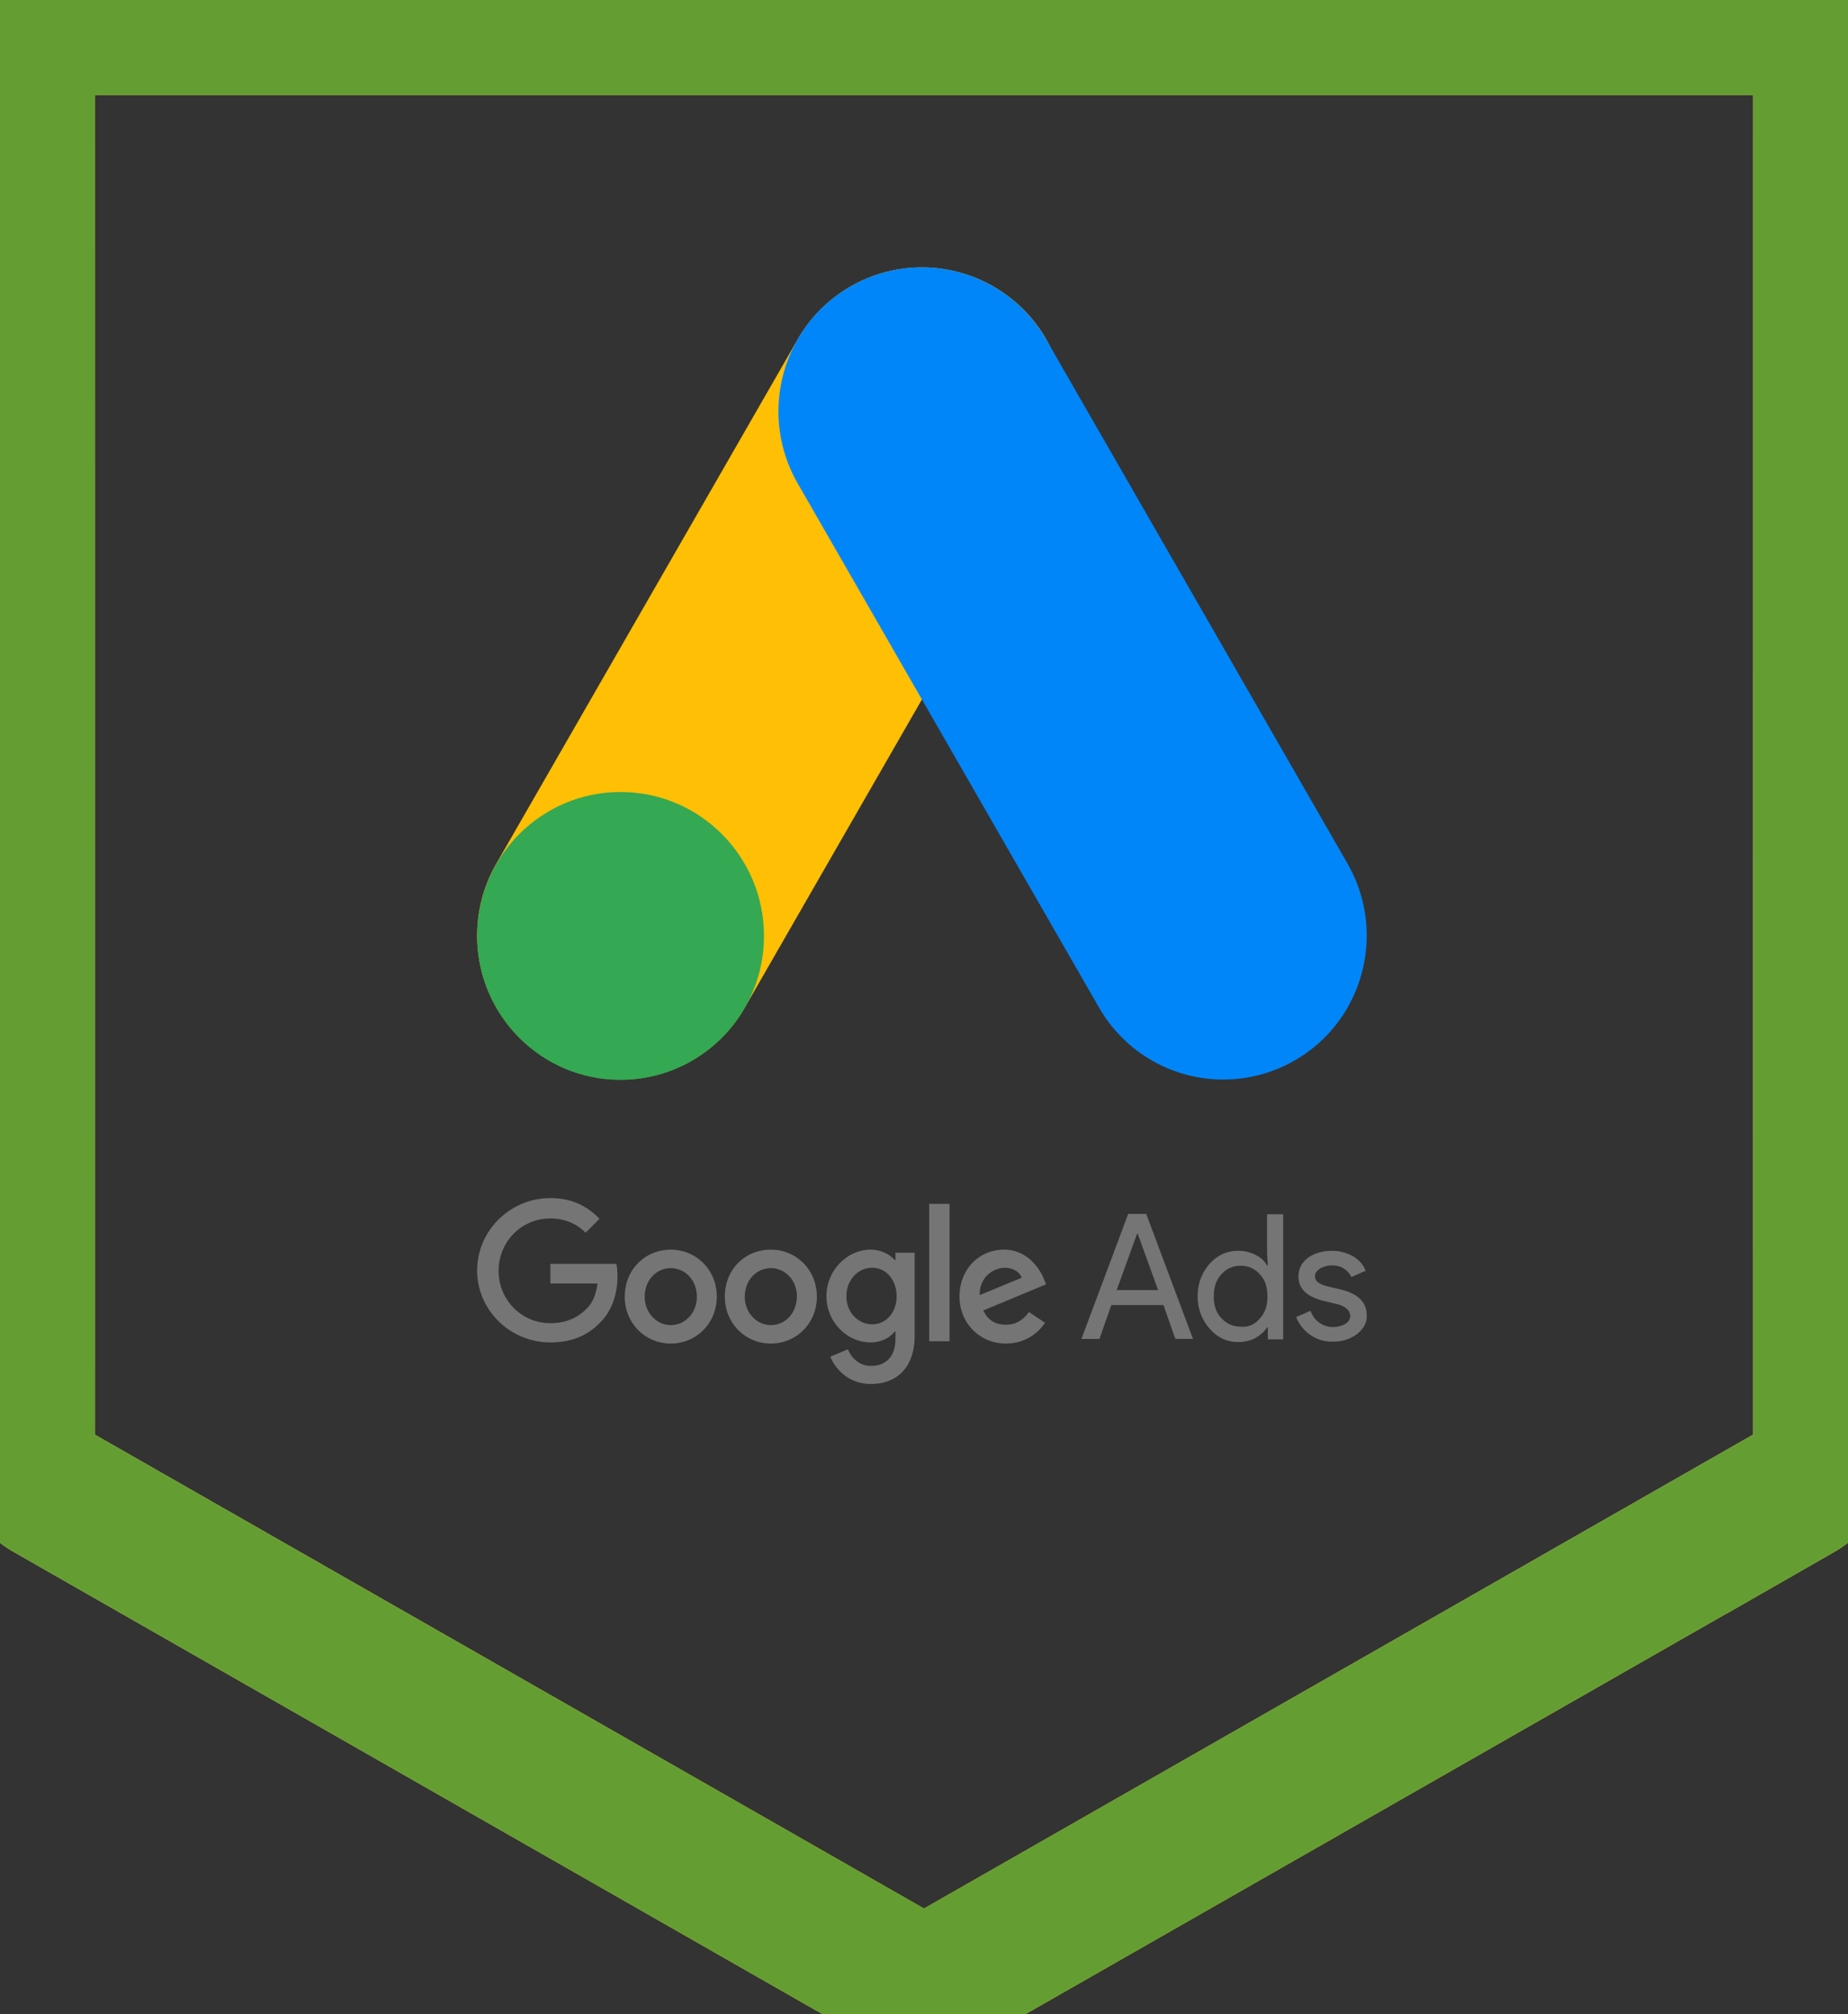 <svg viewBox="0 0 78 85" fill="none" xmlns="http://www.w3.org/2000/svg"><rect x="0" y="0" width="78" height="85" fill="#333333" stroke="none"/><g clip-path="url(#clip0)"><path d="M23.23 50.558c-1.683 0-3.091 1.364-3.091 3.053 0 1.69 1.408 3.038 3.09 3.038.907 0 1.587-.293 2.121-.861.55-.552.712-1.316.712-1.933 0-.195-.016-.374-.048-.52H23.23v.829h1.99c-.064.47-.21.812-.453 1.055-.29.292-.744.617-1.537.617-1.23 0-2.185-.99-2.185-2.209 0-1.218.955-2.209 2.185-2.209.663 0 1.149.26 1.489.601l.583-.584c-.47-.504-1.133-.877-2.072-.877zm5.082 2.176c-1.068 0-1.942.828-1.942 1.982 0 1.137.874 1.981 1.942 1.981s1.942-.844 1.942-1.981-.874-1.982-1.942-1.982zm0 3.184c-.583 0-1.1-.504-1.1-1.202 0-.699.501-1.202 1.1-1.202.582 0 1.1.487 1.1 1.202s-.517 1.202-1.1 1.202zm4.224-3.184c-1.084 0-1.942.828-1.942 1.982 0 1.137.874 1.981 1.942 1.981s1.942-.844 1.942-1.981-.874-1.982-1.942-1.982zm0 3.184c-.583 0-1.1-.504-1.1-1.202 0-.699.501-1.202 1.1-1.202.583 0 1.1.487 1.1 1.202-.016.715-.501 1.202-1.1 1.202zm4.208-3.184c-.971 0-1.861.861-1.861 1.965 0 1.105.89 1.95 1.861 1.95.47 0 .825-.212 1.02-.455h.032v.292c0 .747-.388 1.154-1.036 1.154-.518 0-.841-.374-.97-.699l-.745.308c.21.52.777 1.154 1.715 1.154 1.004 0 1.845-.601 1.845-2.047v-3.492h-.809v.309h-.032c-.195-.228-.567-.439-1.02-.439zm.065 3.151c-.583 0-1.084-.503-1.084-1.186 0-.698.501-1.201 1.084-1.201.582 0 1.035.503 1.035 1.201 0 .699-.453 1.186-1.035 1.186zm2.411-5.084h.858V56.6h-.858v-5.799zm3.156 1.933c-1.02 0-1.877.796-1.877 1.982 0 1.104.841 1.981 1.958 1.981.907 0 1.44-.552 1.651-.877l-.68-.455c-.226.325-.534.536-.97.536-.454 0-.762-.194-.956-.6l2.654-1.105-.097-.227c-.161-.407-.68-1.235-1.683-1.235zm-1.02 1.917a1.083 1.083 0 011.036-1.153c.34 0 .648.162.729.422l-1.765.73zm4.289 1.851l1.974-5.278h.76l1.975 5.278h-.745l-.501-1.429h-2.201l-.502 1.43h-.76zm1.488-2.063h1.748l-.858-2.37h-.032l-.858 2.37zm3.92 1.625a2.024 2.024 0 01-.502-1.364c0-.52.162-.975.502-1.365.34-.373.728-.552 1.213-.552.276 0 .502.065.712.163.227.113.389.26.502.455h.033l-.033-.504V51.24h.68v5.279h-.647v-.504h-.033c-.113.18-.29.325-.502.455a1.569 1.569 0 01-.712.163c-.485 0-.89-.195-1.213-.569zm2.12-.422c.226-.244.323-.552.323-.942 0-.374-.097-.699-.323-.926a1.02 1.02 0 00-.81-.357 1.02 1.02 0 00-.809.357c-.226.244-.323.552-.323.926 0 .373.097.698.323.926.227.243.502.357.81.357.34.032.598-.097.809-.341zm4.109.65c-.275.211-.615.325-1.035.325a1.622 1.622 0 01-1.538-1.04l.599-.26c.097.211.21.39.388.504a.966.966 0 00.55.178c.21 0 .389-.048.535-.13.145-.097.21-.21.21-.325 0-.227-.178-.405-.518-.503l-.615-.146c-.696-.179-1.052-.504-1.052-1.023 0-.325.13-.585.405-.796.275-.195.615-.293 1.02-.293.307 0 .598.081.873.228.26.146.437.357.535.617l-.6.26a.865.865 0 00-.323-.358c-.146-.097-.324-.13-.518-.13-.178 0-.324.05-.486.13-.129.098-.21.195-.21.325 0 .212.194.358.582.44l.535.129c.712.178 1.068.536 1.068 1.088.016.309-.146.569-.405.78z" fill="#757575"/><path d="M41.94 12.095c2.897 1.673 3.884 5.393 2.217 8.3l-12.72 22.123a6.044 6.044 0 01-8.271 2.225 6.094 6.094 0 01-2.217-8.3l12.72-22.123a6.048 6.048 0 018.271-2.225z" fill="#FFBF04"/><path d="M26.192 45.571c3.343 0 6.053-2.72 6.053-6.074 0-3.355-2.71-6.075-6.053-6.075s-6.053 2.72-6.053 6.075 2.71 6.074 6.053 6.074z" fill="#34A853"/><path d="M35.885 12.095c-2.897 1.673-3.885 5.393-2.218 8.3l12.721 22.123a6.044 6.044 0 008.27 2.225c2.898-1.673 3.885-5.393 2.218-8.3L44.155 14.32a6.044 6.044 0 00-8.27-2.225z" fill="#0086F9"/><path d="M76.995 3.146a2.133 2.133 0 00-2.13-2.138H3.135a2.134 2.134 0 00-2.131 2.138v57.891c0 .768.41 1.478 1.076 1.858l35.865 20.493a2.123 2.123 0 002.109 0l35.865-20.493a2.139 2.139 0 001.076-1.858V3.146z" stroke="url(#paint0_linear)" stroke-width="6"/><path d="M76.995 3.146a2.133 2.133 0 00-2.13-2.138H3.135a2.134 2.134 0 00-2.131 2.138v57.891c0 .768.41 1.478 1.076 1.858l35.865 20.493a2.123 2.123 0 002.109 0l35.865-20.493a2.139 2.139 0 001.076-1.858V3.146z" stroke="#649E32" stroke-width="6"/></g><defs><linearGradient id="paint0_linear" x1="39" y1="1.008" x2="39" y2="83.99" gradientUnits="userSpaceOnUse"><stop stop-color="#E2C136"/><stop offset=".51" stop-color="#FFF192"/><stop offset="1" stop-color="#CEA706"/></linearGradient><clipPath id="clip0"><path fill="#fff" d="M0 0h78v85H0z"/></clipPath></defs></svg>